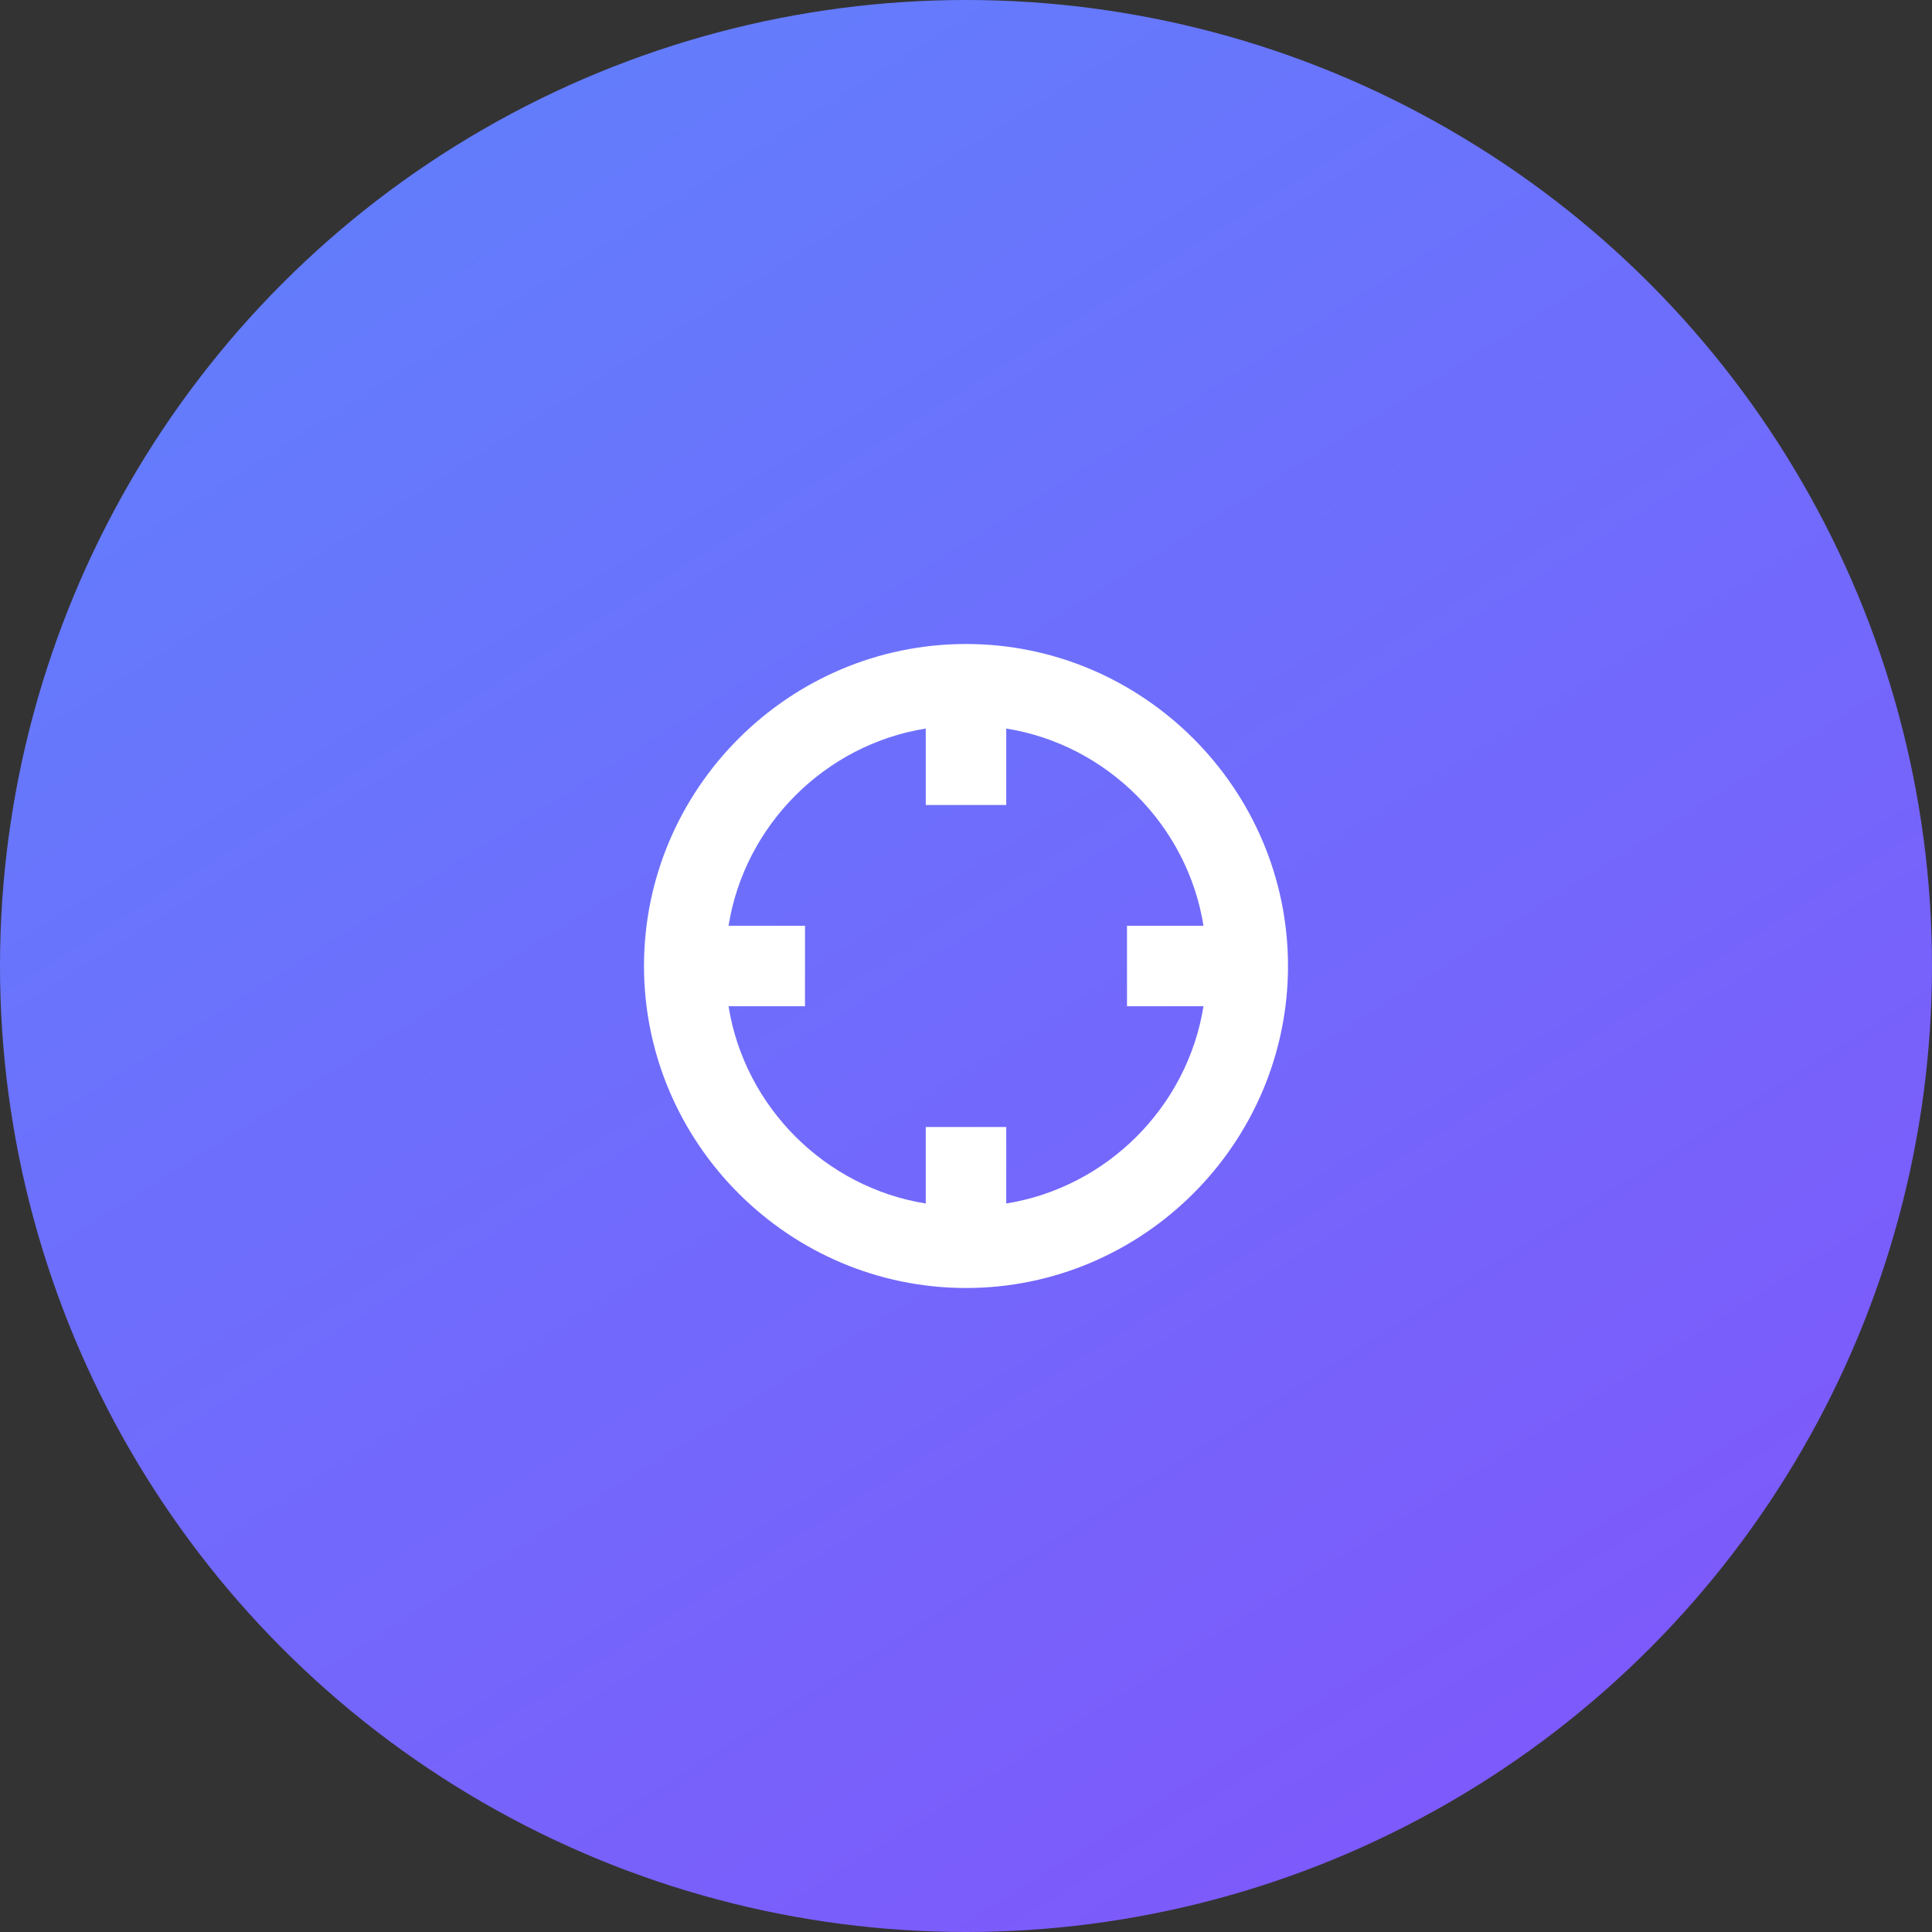 <svg xmlns="http://www.w3.org/2000/svg" width="54" height="54" viewBox="0 0 54 54">
  <rect x="0" y="0" width="54" height="54" fill="#333333" stroke="none"/>
  <defs>
    <linearGradient id="groupw-a" x1="-50.577%" x2="118.168%" y1="-106.069%" y2="162.663%">
      <stop offset="0%" stop-color="#3FACFE"/>
      <stop offset="100%" stop-color="#933DFA"/>
    </linearGradient>
  </defs>
  <g fill="none" fill-rule="evenodd">
    <circle cx="27" cy="27" r="27" fill="url(#groupw-a)"/>
    <path fill="#FFF" fill-rule="nonzero" d="M27,18 C22.05,18 18,22.05 18,27 C18,31.95 22.05,36 27,36 C31.95,36 36,31.95 36,27 C36,22.05 31.95,18 27,18 Z M28.125,33.638 L28.125,31.5 L25.875,31.5 L25.875,33.638 C23.062,33.188 20.812,30.938 20.363,28.125 L22.5,28.125 L22.5,25.875 L20.363,25.875 C20.812,23.062 23.062,20.812 25.875,20.363 L25.875,22.5 L28.125,22.5 L28.125,20.363 C30.938,20.812 33.188,23.062 33.638,25.875 L31.5,25.875 L31.5,28.125 L33.638,28.125 C33.188,30.938 30.938,33.188 28.125,33.638 Z"/>
  </g>
</svg>
